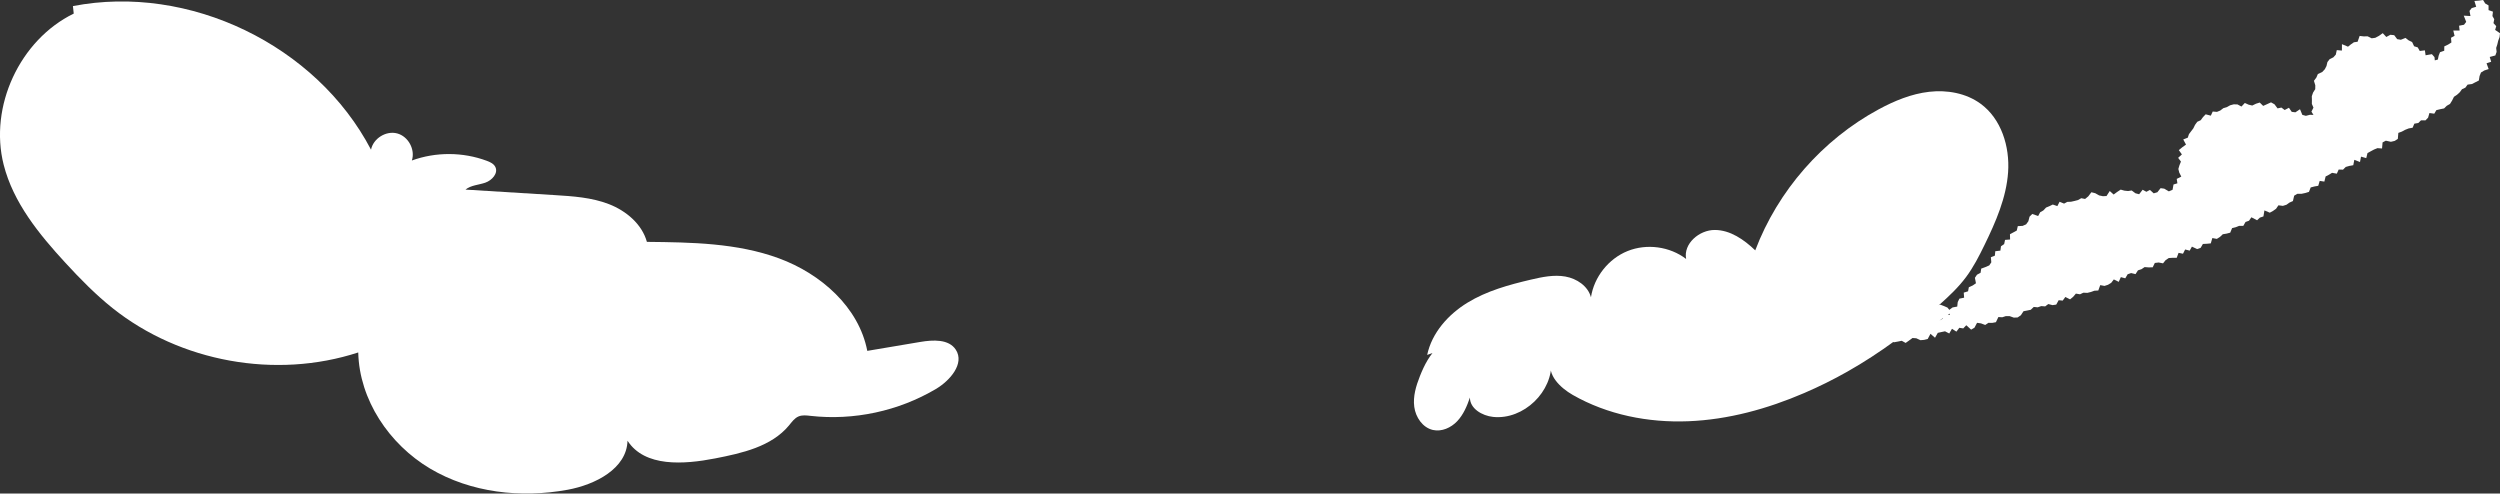 <?xml version="1.0" encoding="UTF-8"?>
<svg id="Layer_2" data-name="Layer 2" xmlns="http://www.w3.org/2000/svg" viewBox="0 0 1314.43 259.49">
  <rect x="0" y="0" width="1314.43" height="259.49" fill="#333333" stroke="none"/>
  <defs>
    <style>
      .cls-1 {
        fill: #fff;
        stroke-width: 0px;
      }
    </style>
  </defs>
  <g id="Clouds6">
    <path class="cls-1" d="m38.34,3.2c61.01-11.82,127.94,20.42,156.73,75.5,1.2-5.93,7.91-10.1,13.75-8.55,5.85,1.55,9.61,8.49,7.72,14.24,12.6-4.58,26.83-4.52,39.4.16,1.75.65,3.61,1.51,4.47,3.18,1.7,3.31-1.71,7.09-5.23,8.31-3.51,1.22-7.56,1.31-10.45,3.65,15.59.96,31.17,1.92,46.76,2.88,9.71.6,19.61,1.24,28.67,4.76,9.07,3.53,17.35,10.47,19.96,19.84,23.44.24,47.43.57,69.43,8.66,22,8.1,42.01,25.63,46.44,48.65,9.29-1.57,18.59-3.13,27.88-4.7,6.68-1.13,15.01-1.58,18.68,4.11,4.69,7.27-3.03,16.21-10.47,20.62-19.69,11.66-43.21,16.7-65.95,14.14-2.1-.24-4.3-.52-6.25.29-2.16.9-3.57,2.95-5.06,4.75-9.25,11.14-24.64,14.57-38.86,17.34-16.37,3.18-36.98,4.7-46.03-9.31-.39,14.69-16.97,23.11-31.43,25.77-24.55,4.52-50.98,1.6-72.43-11.16-21.45-12.77-37.13-36.07-37.72-61.02-43.36,14.16-93.57,5.08-129.23-23.35-8.94-7.13-16.97-15.34-24.72-23.76-13.92-15.11-27.43-31.69-32.48-51.6C-5.82,55.98,10.39,21.01,38.77,7.14"/>
    <path class="cls-1" d="m774.02,178.33c-5.79-2.39-12.71-.34-17.46,3.74s-7.7,9.86-10.01,15.69c-2.04,5.15-3.7,10.66-2.97,16.15.72,5.49,4.39,10.91,9.78,12.15,4.63,1.06,9.54-1.16,12.8-4.61,3.26-3.45,5.15-7.95,6.69-12.44-.05,5.82,6.41,9.58,12.19,10.19,16.01,1.69,31.64-13.36,30.56-29.42-2.32,7.28,4.67,14.06,11.3,17.86,18.26,10.44,39.71,14.67,60.73,13.84,21.02-.82,41.65-6.52,60.97-14.83,7.73-3.32,15.29-7.07,22.61-11.21,17.41-9.84,33.51-21.91,48.46-35.2,5.05-4.49,10.01-9.16,14.04-14.58,3.9-5.24,6.89-11.09,9.74-16.96,5.9-12.11,11.44-24.77,12.36-38.21s-3.57-27.97-14.44-35.93c-7.64-5.6-17.62-7.37-27.03-6.3-9.41,1.07-18.34,4.77-26.67,9.28-29.48,15.95-52.92,42.75-64.81,74.09-5.88-5.64-13.15-10.72-21.31-10.72s-16.57,7.24-15.03,15.24c-8.6-6.57-20.72-8.2-30.76-4.16-10.04,4.04-17.63,13.62-19.28,24.32-1.55-5.9-7.45-9.85-13.46-10.91-6.01-1.06-12.16.23-18.1,1.62-11.57,2.71-23.23,5.92-33.37,12.13-10.14,6.21-18.71,15.84-21.18,27.46"/>
    <polyline class="cls-1" points="1019.71 168.51 1021.49 167.55 1022 165.31 1025.12 165.6 1025 162.81 1026.61 161.64 1029.06 161.19 1029.32 158.82 1030.2 157.02 1032.68 156.52 1032.48 153.86 1034.75 153.16 1035.17 151.01 1037.19 150.1 1038.9 148.94 1038.35 146.07 1039.44 144.44 1041.33 143.42 1041.67 141.23 1043.85 140.43 1045.89 139.54 1046.98 137.92 1046.74 135.25 1048.84 134.42 1049.07 132.09 1051.75 131.77 1052.06 129.48 1053.73 128.34 1054.2 126.13 1056.85 125.92 1056.78 123.15 1058.59 122.18 1060.37 121.21 1060.9 118.89 1063.42 118.77 1065.27 117.96 1066.45 116.34 1067.08 113.92 1068.51 112.49 1071.6 113.58 1072.65 111.62 1074.34 110.64 1075.76 109.13 1077.55 108.39 1079.29 107.54 1081.7 108.36 1082.87 106.08 1085.23 107.05 1086.93 106.14 1088.88 106.07 1090.72 105.66 1092.54 105.19 1094.27 104.21 1096.28 104.61 1097.97 103.22 1099.59 101.08 1101.61 101.58 1103.68 102.75 1105.64 103.16 1107.54 103.07 1109.25 100.43 1111.3 102.28 1113.14 100.92 1115 99.69 1116.95 100.24 1118.88 100.44 1120.79 100.15 1122.76 101.62 1124.7 102.12 1126.54 99.76 1128.5 100.84 1130.38 99.86 1132.36 101.65 1134.28 101.08 1135.98 98.93 1137.89 99.19 1140.32 100.62 1142.27 99.79 1142.77 97 1144.82 96.38 1144.46 94.06 1146.86 92.85 1145.79 90.72 1145.32 88.83 1145.89 86.91 1146.68 84.96 1145.21 82.99 1147.18 81.18 1145.57 78.93 1147.47 77.36 1149.34 76.02 1147.89 73.32 1150.28 72.38 1150.89 70.53 1152.04 69 1153.2 67.48 1154.08 65.67 1155.24 64.05 1157.08 63.2 1158.28 61.56 1159.68 60.1 1162.39 60.81 1163.39 58.64 1165.62 58.82 1167.37 58.1 1168.96 56.88 1170.81 56.33 1172.55 55.35 1174.44 54.85 1176.43 54.91 1178.49 56.02 1180.27 54.14 1182.25 55.03 1184.17 55.49 1186.12 54.54 1188.1 53.91 1189.91 55.68 1191.95 54.77 1194.04 53.81 1195.87 54.84 1197.47 56.98 1199.51 56.56 1201.21 57.84 1203.46 56.66 1204.93 58.81 1206.86 59.05 1209.28 57.43 1210.5 60.39 1212.36 60.9 1214.52 60.35 1216.36 60.42 1215.29 58.69 1216.35 56.59 1215.51 54.63 1215.54 52.62 1215.48 50.59 1216.15 48.66 1217.29 46.87 1217.32 44.84 1216.6 42.49 1217.87 40.79 1218.67 38.93 1220.97 37.86 1222.33 36.4 1223.21 34.68 1223.69 32.63 1224.9 31.07 1226.81 30.15 1228.1 28.72 1228.61 26.35 1231.31 26.58 1231.33 23.22 1234.52 24.55 1236.02 23.34 1237.62 22.23 1239.57 21.95 1240.63 18.89 1242.8 19.14 1244.83 19.09 1246.96 20.14 1248.85 19.88 1250.76 18.87 1252.79 17.43 1254.65 19.44 1256.79 18.29 1258.81 18.5 1260.37 20.58 1262.3 20.91 1264.74 19.93 1266.41 21.23 1268.22 22.1 1269.27 24.32 1271.18 24.92 1272.23 26.8 1274.94 26.47 1275.31 29.06 1278.62 28.48 1279.99 30.04 1280.15 31.74 1281.76 31.31 1282.17 29.28 1282.89 27.45 1285.11 26.67 1285.15 24.38 1287.14 23.44 1288.88 22.33 1288.67 19.86 1290.54 18.85 1289.87 16.04 1293.19 16.05 1292.92 13.52 1295.51 13.02 1296.66 11.5 1295.37 8.23 1298.9 8.43 1298.4 5.72 1299.59 4.22 1301.91 3.55 1300.98 .51 1303.4 .31 1305.53 0 1306.64 1.82 1308.41 2.85 1308.41 5.32 1310.72 6.13 1310.45 8.44 1311.4 10.09 1311 12.16 1312.45 13.75 1311.87 15.73 1314.43 17.48 1314.2 19.49 1313.48 21.43 1313.03 23.34 1312.42 25.2 1312.65 27.29 1311.98 29.16 1309.03 29.95 1309.79 32.48 1307.35 33.27 1308.46 36.31 1306.17 37.06 1304.43 38.12 1303.68 40 1303.3 42.33 1301.47 43.26 1299.66 44.18 1297.39 44.49 1296.23 46.08 1294.44 46.91 1293.27 48.52 1291.84 49.82 1290.23 50.89 1289.25 52.86 1288.14 54.65 1286.45 55.61 1285.04 57 1282.98 57.42 1280.97 57.91 1279.88 59.77 1277.32 59.43 1276.62 61.88 1275.23 63.29 1272.89 63.27 1271.48 64.66 1269.4 65.02 1268.48 67.16 1266.4 67.53 1264.56 68.26 1262.85 69.18 1260.98 69.87 1260.71 73.03 1259.07 74.08 1257.07 74.55 1254.4 73.97 1252.69 74.88 1252.41 78.07 1250 77.89 1248.18 78.63 1246.46 79.55 1244.76 80.48 1244.11 83.13 1241.36 82.36 1240.82 85.19 1237.84 84.03 1237.29 86.86 1235.24 87.23 1233.31 87.78 1231.9 89.2 1229.61 89.14 1228.64 91.31 1226.13 90.87 1224.48 91.88 1222.75 92.77 1222.08 95.48 1219.63 95.11 1218.87 97.69 1216.84 98.04 1214.9 98.55 1213.99 100.88 1212.09 101.47 1210.1 101.89 1207.88 101.9 1206.21 102.89 1205.55 105.71 1203.77 106.5 1202.18 107.64 1200.29 108.24 1197.93 107.95 1196.7 109.76 1195.1 110.89 1193.4 111.83 1190.57 110.63 1190.05 113.79 1188.18 114.42 1186.71 115.81 1183.72 114.24 1182.47 116.05 1180.63 116.71 1179.48 118.74 1177.31 118.74 1175.5 119.46 1173.57 119.94 1172.59 122.33 1170.68 122.83 1168.68 123.16 1167.2 124.56 1165.55 125.6 1163.18 125.16 1162.37 127.96 1160.31 128.16 1158.22 128.27 1157.03 130.31 1155.19 130.96 1152.45 129.67 1151.28 131.77 1148.88 131.17 1147.76 133.4 1145.43 132.94 1144.46 135.53 1142.34 135.54 1140.28 135.67 1138.64 136.76 1137.26 138.46 1134.96 138.01 1132.95 138.25 1131.82 140.55 1129.73 140.59 1127.57 140.43 1125.93 141.53 1124.08 142.14 1122.8 144.13 1120.48 143.57 1118.65 144.2 1117.41 146.33 1115.08 145.71 1113.97 148.19 1111.39 146.91 1110.01 148.71 1108.32 149.73 1106.47 150.33 1104.25 149.91 1103.22 152.74 1101.2 152.85 1099.37 153.51 1097.47 153.98 1095.38 153.89 1093.62 154.73 1091.45 154.37 1089.99 156.08 1088.38 157.4 1085.91 156.14 1084.51 158.05 1082.39 157.84 1081.11 160.15 1079.16 160.43 1076.94 159.86 1075.29 161.09 1073.21 160.94 1071.38 161.58 1069.3 161.38 1067.72 162.87 1065.82 163.27 1063.91 163.63 1062.51 165.76 1060.82 166.91 1058.82 167 1056.58 166.2 1054.57 166.22 1052.73 166.81 1050.69 166.69 1049.4 169.4 1047.49 169.76 1045.48 169.73 1043.76 170.86 1041.55 170.02 1039.48 169.73 1038.11 172.3 1036.36 173.32 1033.82 171 1032.22 172.67 1030.16 172.35 1028.62 174.37 1026.3 172.86 1024.86 175.34 1022.63 174.19 1020.73 174.58 1018.84 175 1017.38 177.58 1014.99 175.51 1013.54 178.23 1011.65 178.7 1009.7 178.86 1007.54 177.86 1005.55 177.71 1003.8 178.99 1001.93 180.31 999.88 179.17 997.88 179.58 995.76 179.97 993.86 179.01 991.95 178.2 990.54 176.57 990.32 174.35 988.75 173.17 988.43 171.21 990.67 170.18 991.31 168.61 991.49 165.54 993.85 165.53 996.25 166.28 997.97 165.56 998.99 162.41 1001.45 164.13 1002.82 161.68 1005.03 162.89 1006.76 161.69 1008.77 162.32 1010.74 163.11 1012.51 161.72 1014.38 160.67 1016.31 160.32 1018.24 160.6 1020.19 160.2 1022.08 160.91 1023.92 161.72 1025.54 163.68 1027.6 162.79 1029.79 161.72"/>
  </g>
</svg>